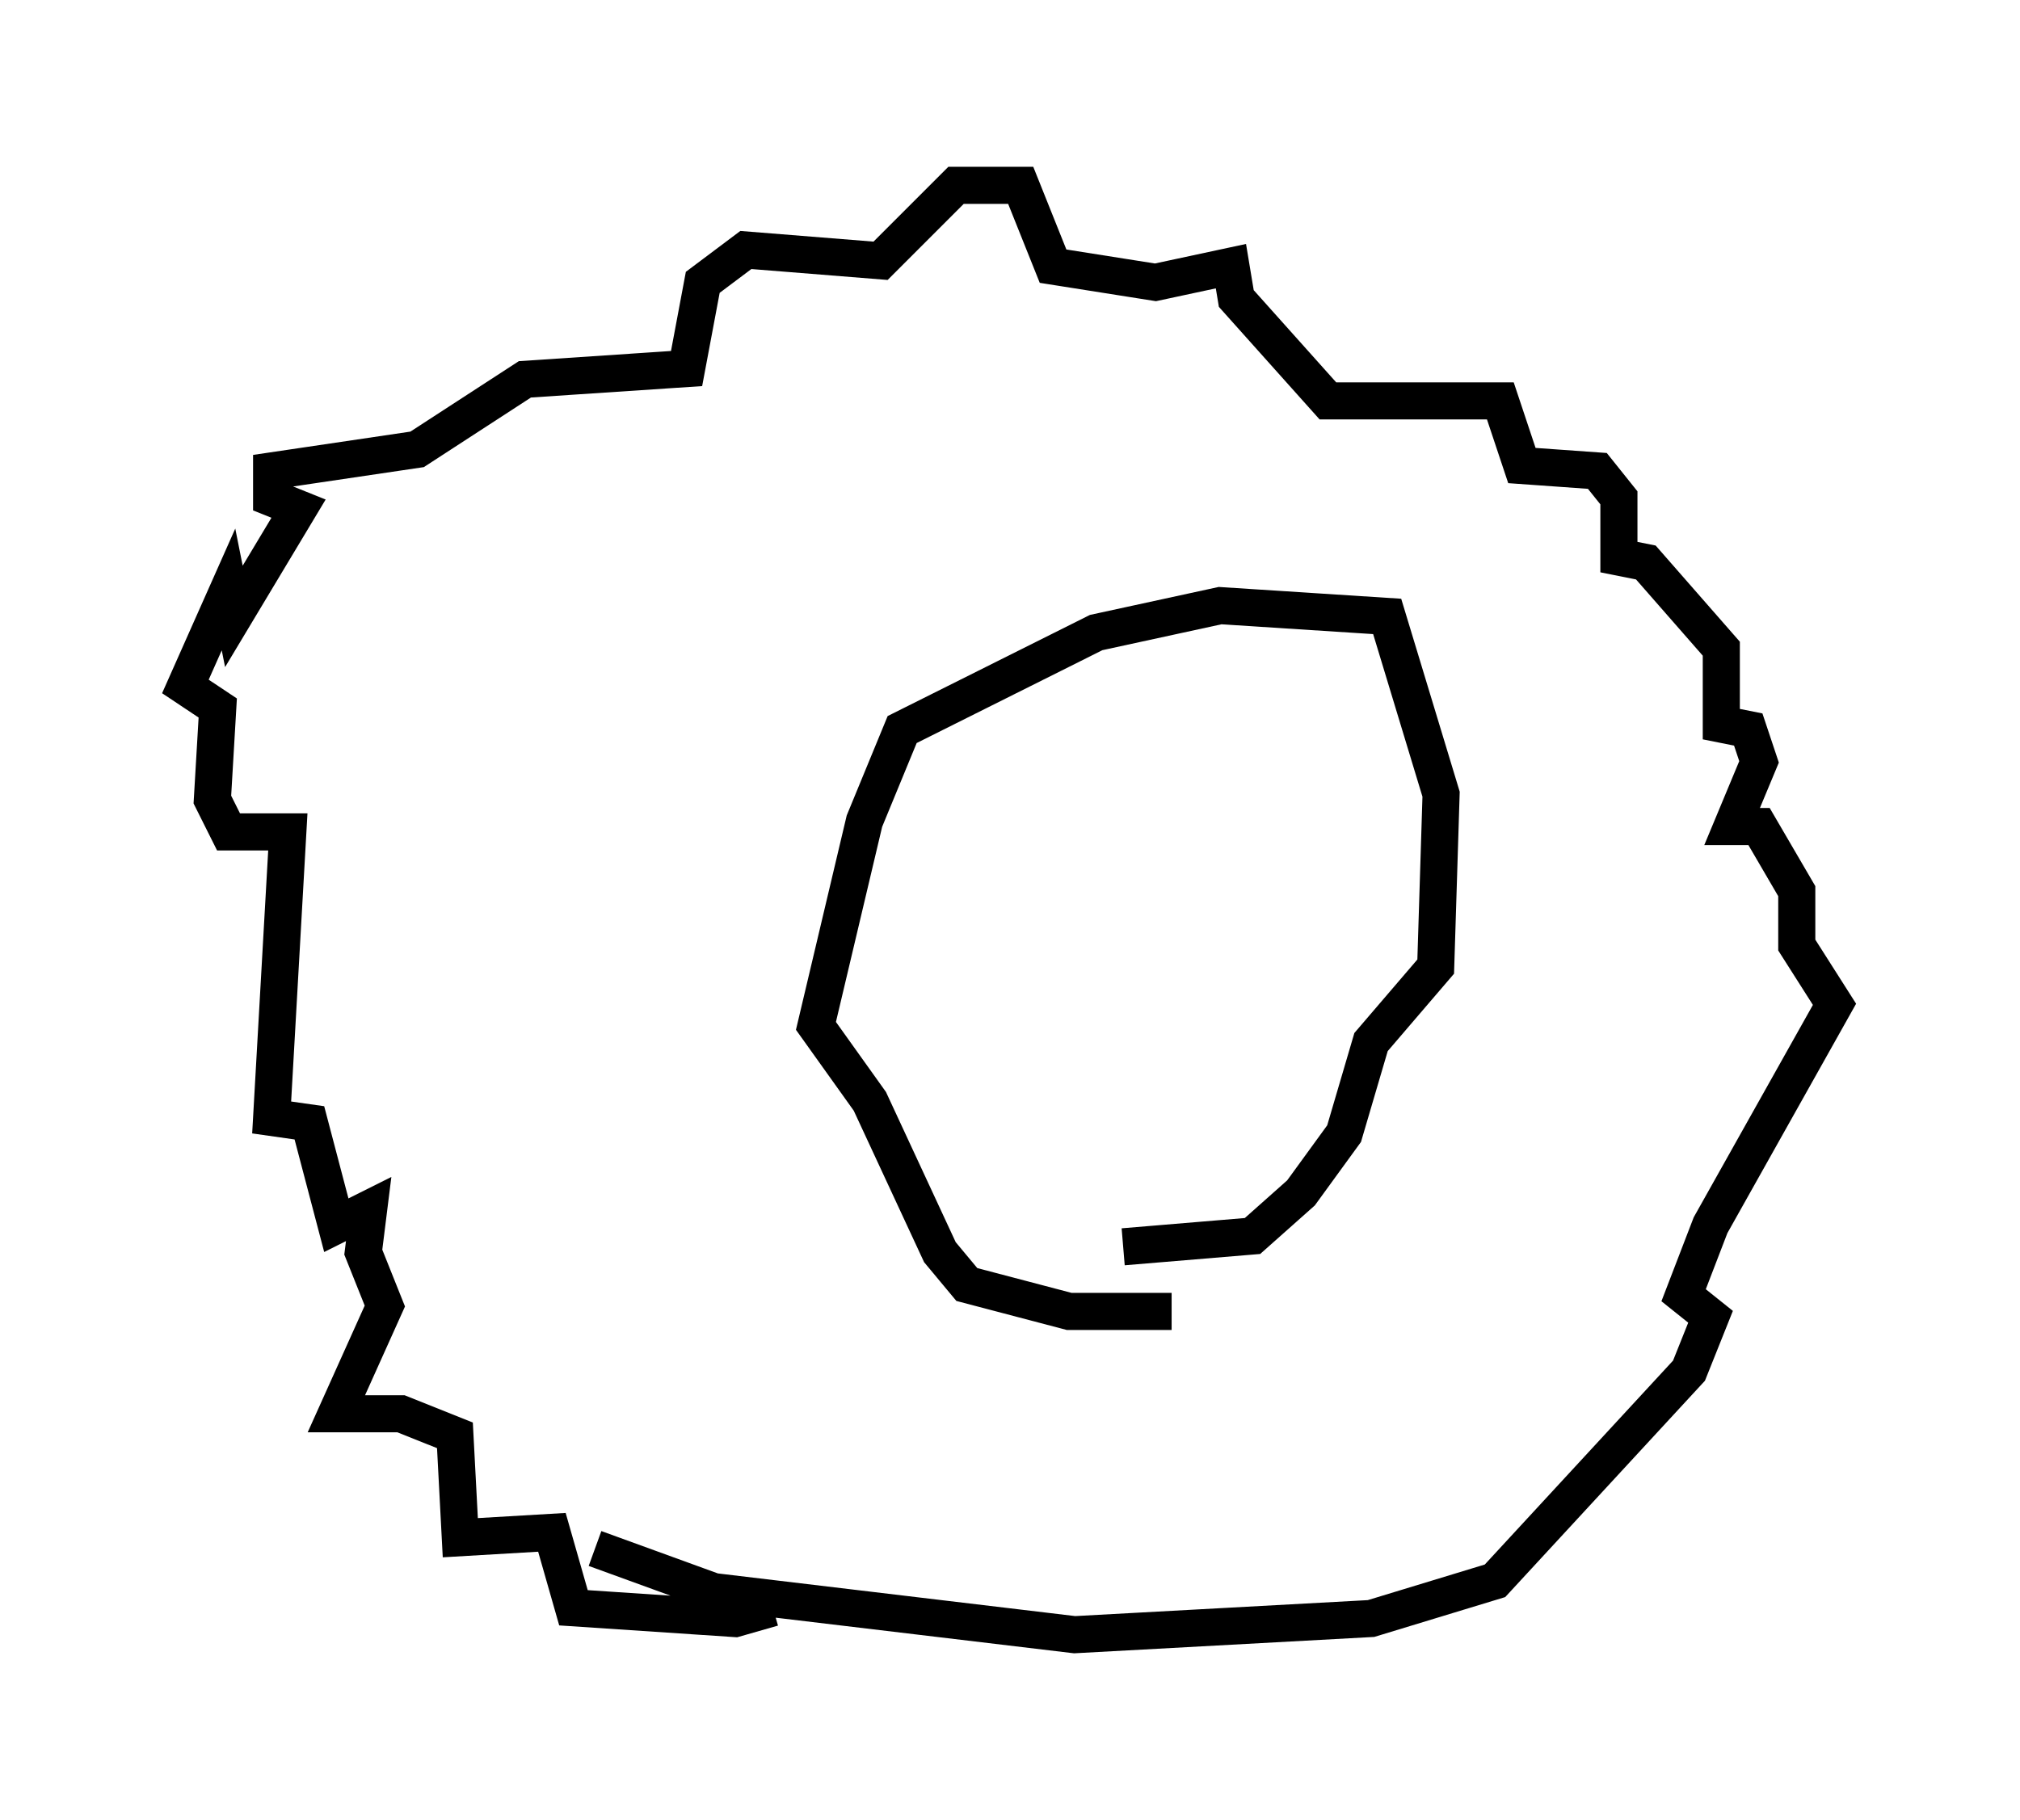 <?xml version="1.0" encoding="utf-8" ?>
<svg baseProfile="full" height="49.073" version="1.1" width="54.447" xmlns="http://www.w3.org/2000/svg" xmlns:ev="http://www.w3.org/2001/xml-events" xmlns:xlink="http://www.w3.org/1999/xlink"><defs /><rect fill="white" height="49.073" width="54.447" x="0" y="0" /><path d="M21.268, 42.62 m-0.436, 0.726 l-1.017, 0.291 -4.358, -0.291 l-0.581, -2.034 -2.469, 0.145 l-0.145, -2.76 -1.453, -0.581 l-1.743, 0.0 1.307, -2.905 l-0.581, -1.453 0.145, -1.162 l-0.872, 0.436 -0.726, -2.76 l-1.017, -0.145 0.436, -7.698 l-1.598, 0.0 -0.436, -0.872 l0.145, -2.469 -0.872, -0.581 l1.162, -2.615 0.145, 0.726 l1.743, -2.905 -0.726, -0.291 l0.0, -0.726 3.922, -0.581 l2.905, -1.888 4.358, -0.291 l0.436, -2.324 1.162, -0.872 l3.631, 0.291 2.034, -2.034 l1.743, 0.0 0.872, 2.179 l2.76, 0.436 2.034, -0.436 l0.145, 0.872 2.469, 2.76 l4.648, 0.0 0.581, 1.743 l2.034, 0.145 0.581, 0.726 l0.0, 1.598 0.726, 0.145 l2.034, 2.324 0.0, 2.034 l0.726, 0.145 0.291, 0.872 l-0.726, 1.743 0.726, 0.0 l1.017, 1.743 0.0, 1.453 l1.017, 1.598 -3.341, 5.955 l-0.726, 1.888 0.726, 0.581 l-0.581, 1.453 -5.229, 5.665 l-3.341, 1.017 -7.989, 0.436 l-9.732, -1.162 -3.196, -1.162 m15.542, -6.391 l-2.76, 0.0 -2.76, -0.726 l-0.726, -0.872 -1.888, -4.067 l-1.453, -2.034 1.307, -5.52 l1.017, -2.469 5.229, -2.615 l3.341, -0.726 4.503, 0.291 l1.453, 4.793 -0.145, 4.648 l-1.743, 2.034 -0.726, 2.469 l-1.162, 1.598 -1.307, 1.162 l-3.486, 0.291 m-9.006, -6.827 " fill="none" stroke="black" stroke-width="1" /></svg>